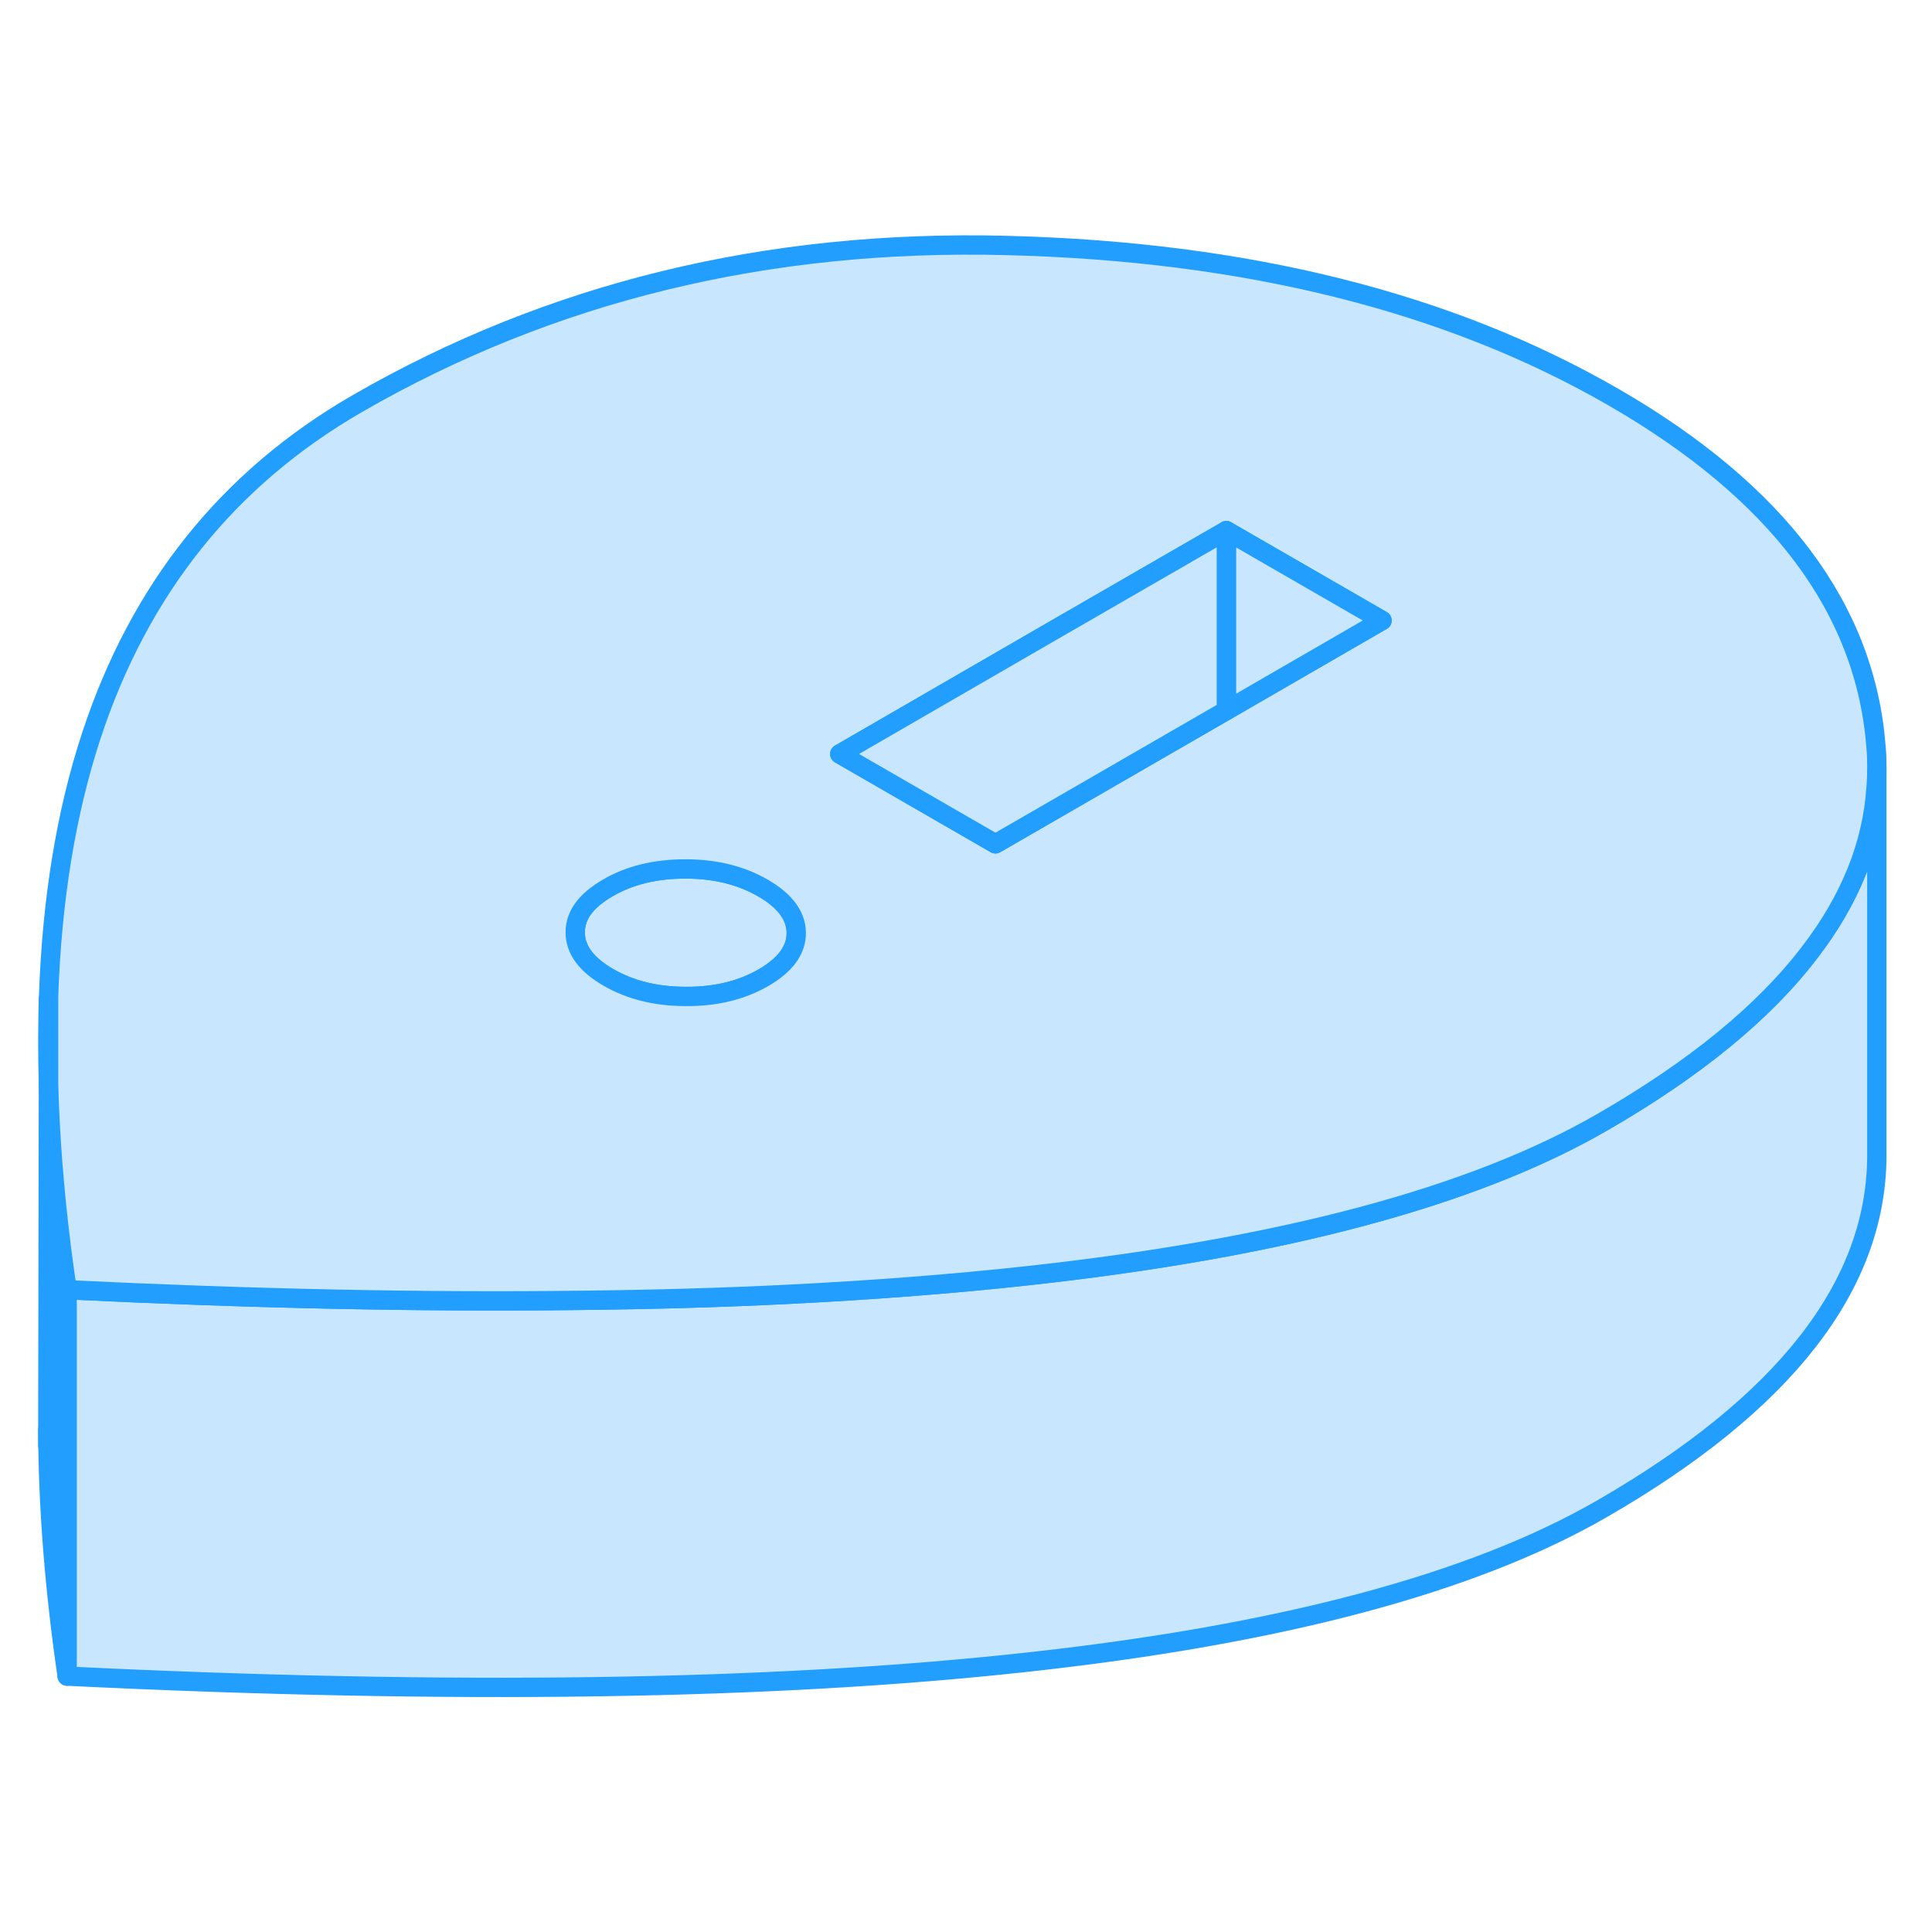 <svg viewBox="0 0 100 79" fill="#c8e7ff" xmlns="http://www.w3.org/2000/svg" height="48" width="48" stroke-width="1px" stroke-linecap="round" stroke-linejoin="round"><path d="M39.495 35.466C38.355 34.806 37.014 34.476 35.474 34.476C33.934 34.476 32.594 34.796 31.465 35.456C30.334 36.106 29.765 36.876 29.774 37.766C29.774 38.656 30.345 39.426 31.485 40.086C32.624 40.746 33.965 41.076 35.505 41.076C37.044 41.086 38.385 40.756 39.514 40.106C40.654 39.446 41.215 38.676 41.215 37.786C41.205 36.896 40.635 36.126 39.495 35.466Z" stroke="#229EFF" stroke-linejoin="round"/><path d="M3.475 56.256V76.256C2.815 71.706 2.485 67.456 2.475 63.516V63.156L2.505 45.606C2.585 48.296 2.805 51.116 3.175 54.076C3.265 54.796 3.365 55.516 3.475 56.256Z" stroke="#229EFF" stroke-linejoin="round"/><path d="M97.144 29.266V49.396C97.094 56.076 92.355 62.156 82.915 67.596C76.245 71.446 66.325 74.096 53.145 75.536C39.974 76.986 23.415 77.226 3.475 76.256V56.256C13.115 56.726 21.965 56.906 30.015 56.806C33.765 56.766 37.345 56.666 40.745 56.496C45.165 56.276 49.304 55.956 53.145 55.536C66.325 54.096 76.245 51.446 82.915 47.596C87.725 44.826 91.315 41.886 93.675 38.786C95.765 36.066 96.915 33.216 97.105 30.246C97.135 29.926 97.144 29.596 97.144 29.266Z" stroke="#229EFF" stroke-linejoin="round"/><path d="M2.475 43.386C2.475 44.116 2.485 44.856 2.505 45.606V41.186C2.485 41.916 2.475 42.646 2.475 43.386Z" stroke="#229EFF" stroke-linejoin="round"/><path d="M97.105 28.186C96.565 21.016 92.035 14.976 83.515 10.056C74.985 5.136 64.515 2.516 52.105 2.206C39.695 1.886 28.485 4.626 18.485 10.396C11.815 14.246 7.225 19.976 4.725 27.586C3.425 31.546 2.685 36.046 2.515 41.076V45.606C2.585 48.296 2.805 51.116 3.175 54.076C3.265 54.796 3.365 55.516 3.475 56.256C13.115 56.726 21.965 56.906 30.015 56.806C33.765 56.766 37.345 56.666 40.745 56.496C45.165 56.276 49.304 55.956 53.145 55.536C66.325 54.096 76.245 51.446 82.915 47.596C87.725 44.826 91.315 41.886 93.675 38.786C95.765 36.066 96.915 33.216 97.105 30.246C97.135 29.926 97.144 29.596 97.144 29.266V29.106C97.144 28.796 97.135 28.496 97.105 28.186ZM39.515 40.106C38.385 40.756 37.045 41.086 35.505 41.076C33.965 41.076 32.625 40.746 31.485 40.086C30.345 39.426 29.775 38.656 29.775 37.766C29.765 36.876 30.335 36.106 31.465 35.456C32.595 34.796 33.935 34.476 35.475 34.476C37.015 34.476 38.355 34.806 39.495 35.466C40.635 36.126 41.205 36.896 41.215 37.786C41.215 38.676 40.655 39.446 39.515 40.106ZM67.435 23.986L63.475 26.276L51.525 33.176L43.465 28.526L54.255 22.286L63.475 16.966L71.535 21.616L67.435 23.986Z" stroke="#229EFF" stroke-linejoin="round"/><path d="M71.535 21.616L67.435 23.986L63.475 26.276V16.966L71.535 21.616Z" stroke="#229EFF" stroke-linejoin="round"/><path d="M63.475 16.966V26.276L51.525 33.176L43.465 28.526L54.255 22.286L63.475 16.966Z" stroke="#229EFF" stroke-linejoin="round"/><path d="M2.475 64.326V63.516" stroke="#229EFF" stroke-linejoin="round"/></svg>